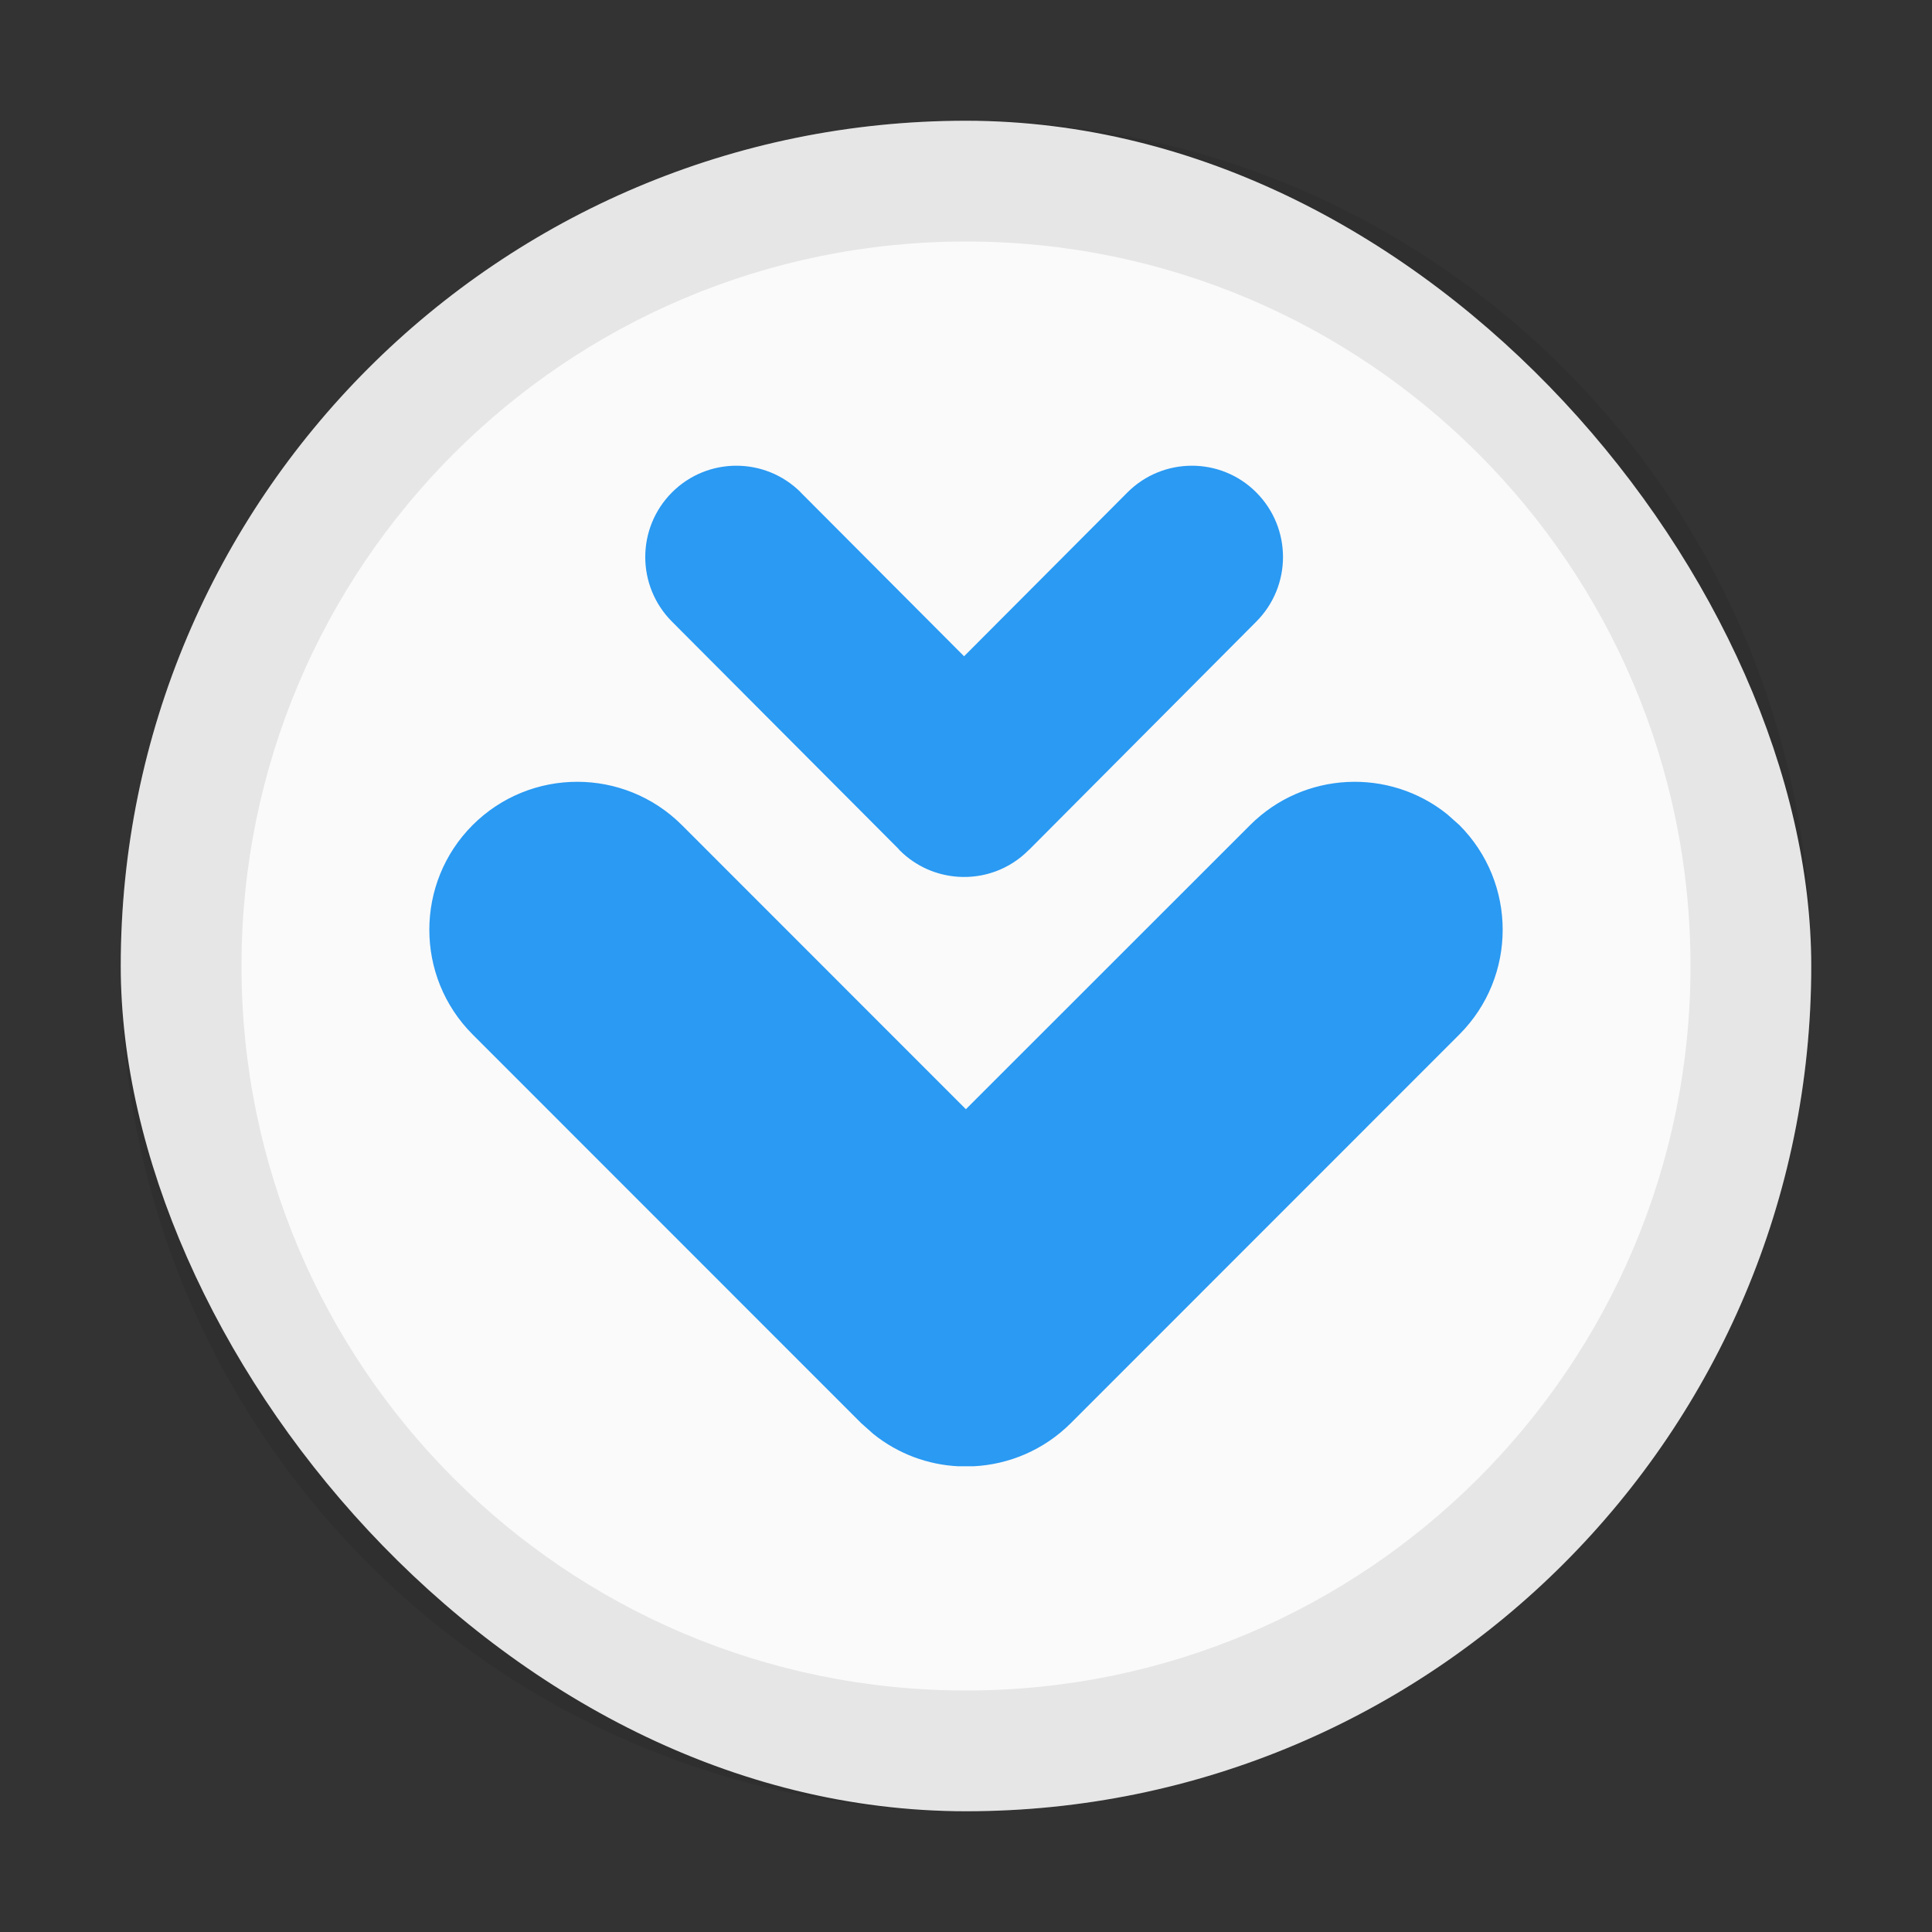 <svg xmlns="http://www.w3.org/2000/svg" xmlns:xlink="http://www.w3.org/1999/xlink" width="16" height="16" viewBox="0 0 16 16">
  <rect x="0" y="0" width="16" height="16" fill="#333333" stroke="none"/>
  <defs>
    <path id="downloader-a" d="M5.647,6.833 L7.999,9.186 L10.353,6.833 C10.799,6.387 11.505,6.357 11.986,6.744 L12.086,6.833 C12.564,7.312 12.564,8.088 12.086,8.567 L8.868,11.786 C8.644,12.009 8.356,12.128 8.064,12.143 L7.936,12.143 C7.686,12.131 7.438,12.041 7.232,11.875 L7.132,11.786 L3.914,8.567 C3.436,8.088 3.436,7.312 3.914,6.833 C4.393,6.355 5.168,6.355 5.647,6.833 Z M6.63,4.076 C6.63,4.077 6.631,4.078 6.631,4.078 L7.984,5.435 L9.337,4.078 C9.631,3.784 10.108,3.783 10.402,4.076 L10.404,4.078 C10.699,4.374 10.699,4.852 10.404,5.148 L8.526,7.034 C8.524,7.036 8.521,7.039 8.518,7.041 C8.358,7.202 8.144,7.275 7.934,7.261 C7.757,7.249 7.586,7.176 7.452,7.043 L7.45,7.041 L7.438,7.027 L5.565,5.148 C5.27,4.852 5.27,4.374 5.565,4.078 C5.858,3.784 6.335,3.783 6.63,4.076 Z"/>
  </defs>
  <g fill="none" fill-rule="evenodd">
    <g transform="translate(1 1)">
      <rect width="14" height="14" fill="#FAFAFA" rx="7"/>
      <path fill="#000" fill-opacity=".08" fill-rule="nonzero" d="M7,0 C10.866,0 14,3.134 14,7 C14,10.866 10.866,14 7,14 C3.134,14 0,10.866 0,7 C0,3.134 3.134,0 7,0 Z M7,1 C3.686,1 1,3.686 1,7 C1,10.314 3.686,13 7,13 C10.314,13 13,10.314 13,7 C13,3.686 10.314,1 7,1 Z"/>
    </g>
    <use fill="#2A9AF3" xlink:href="#downloader-a"/>
  </g>
</svg>
